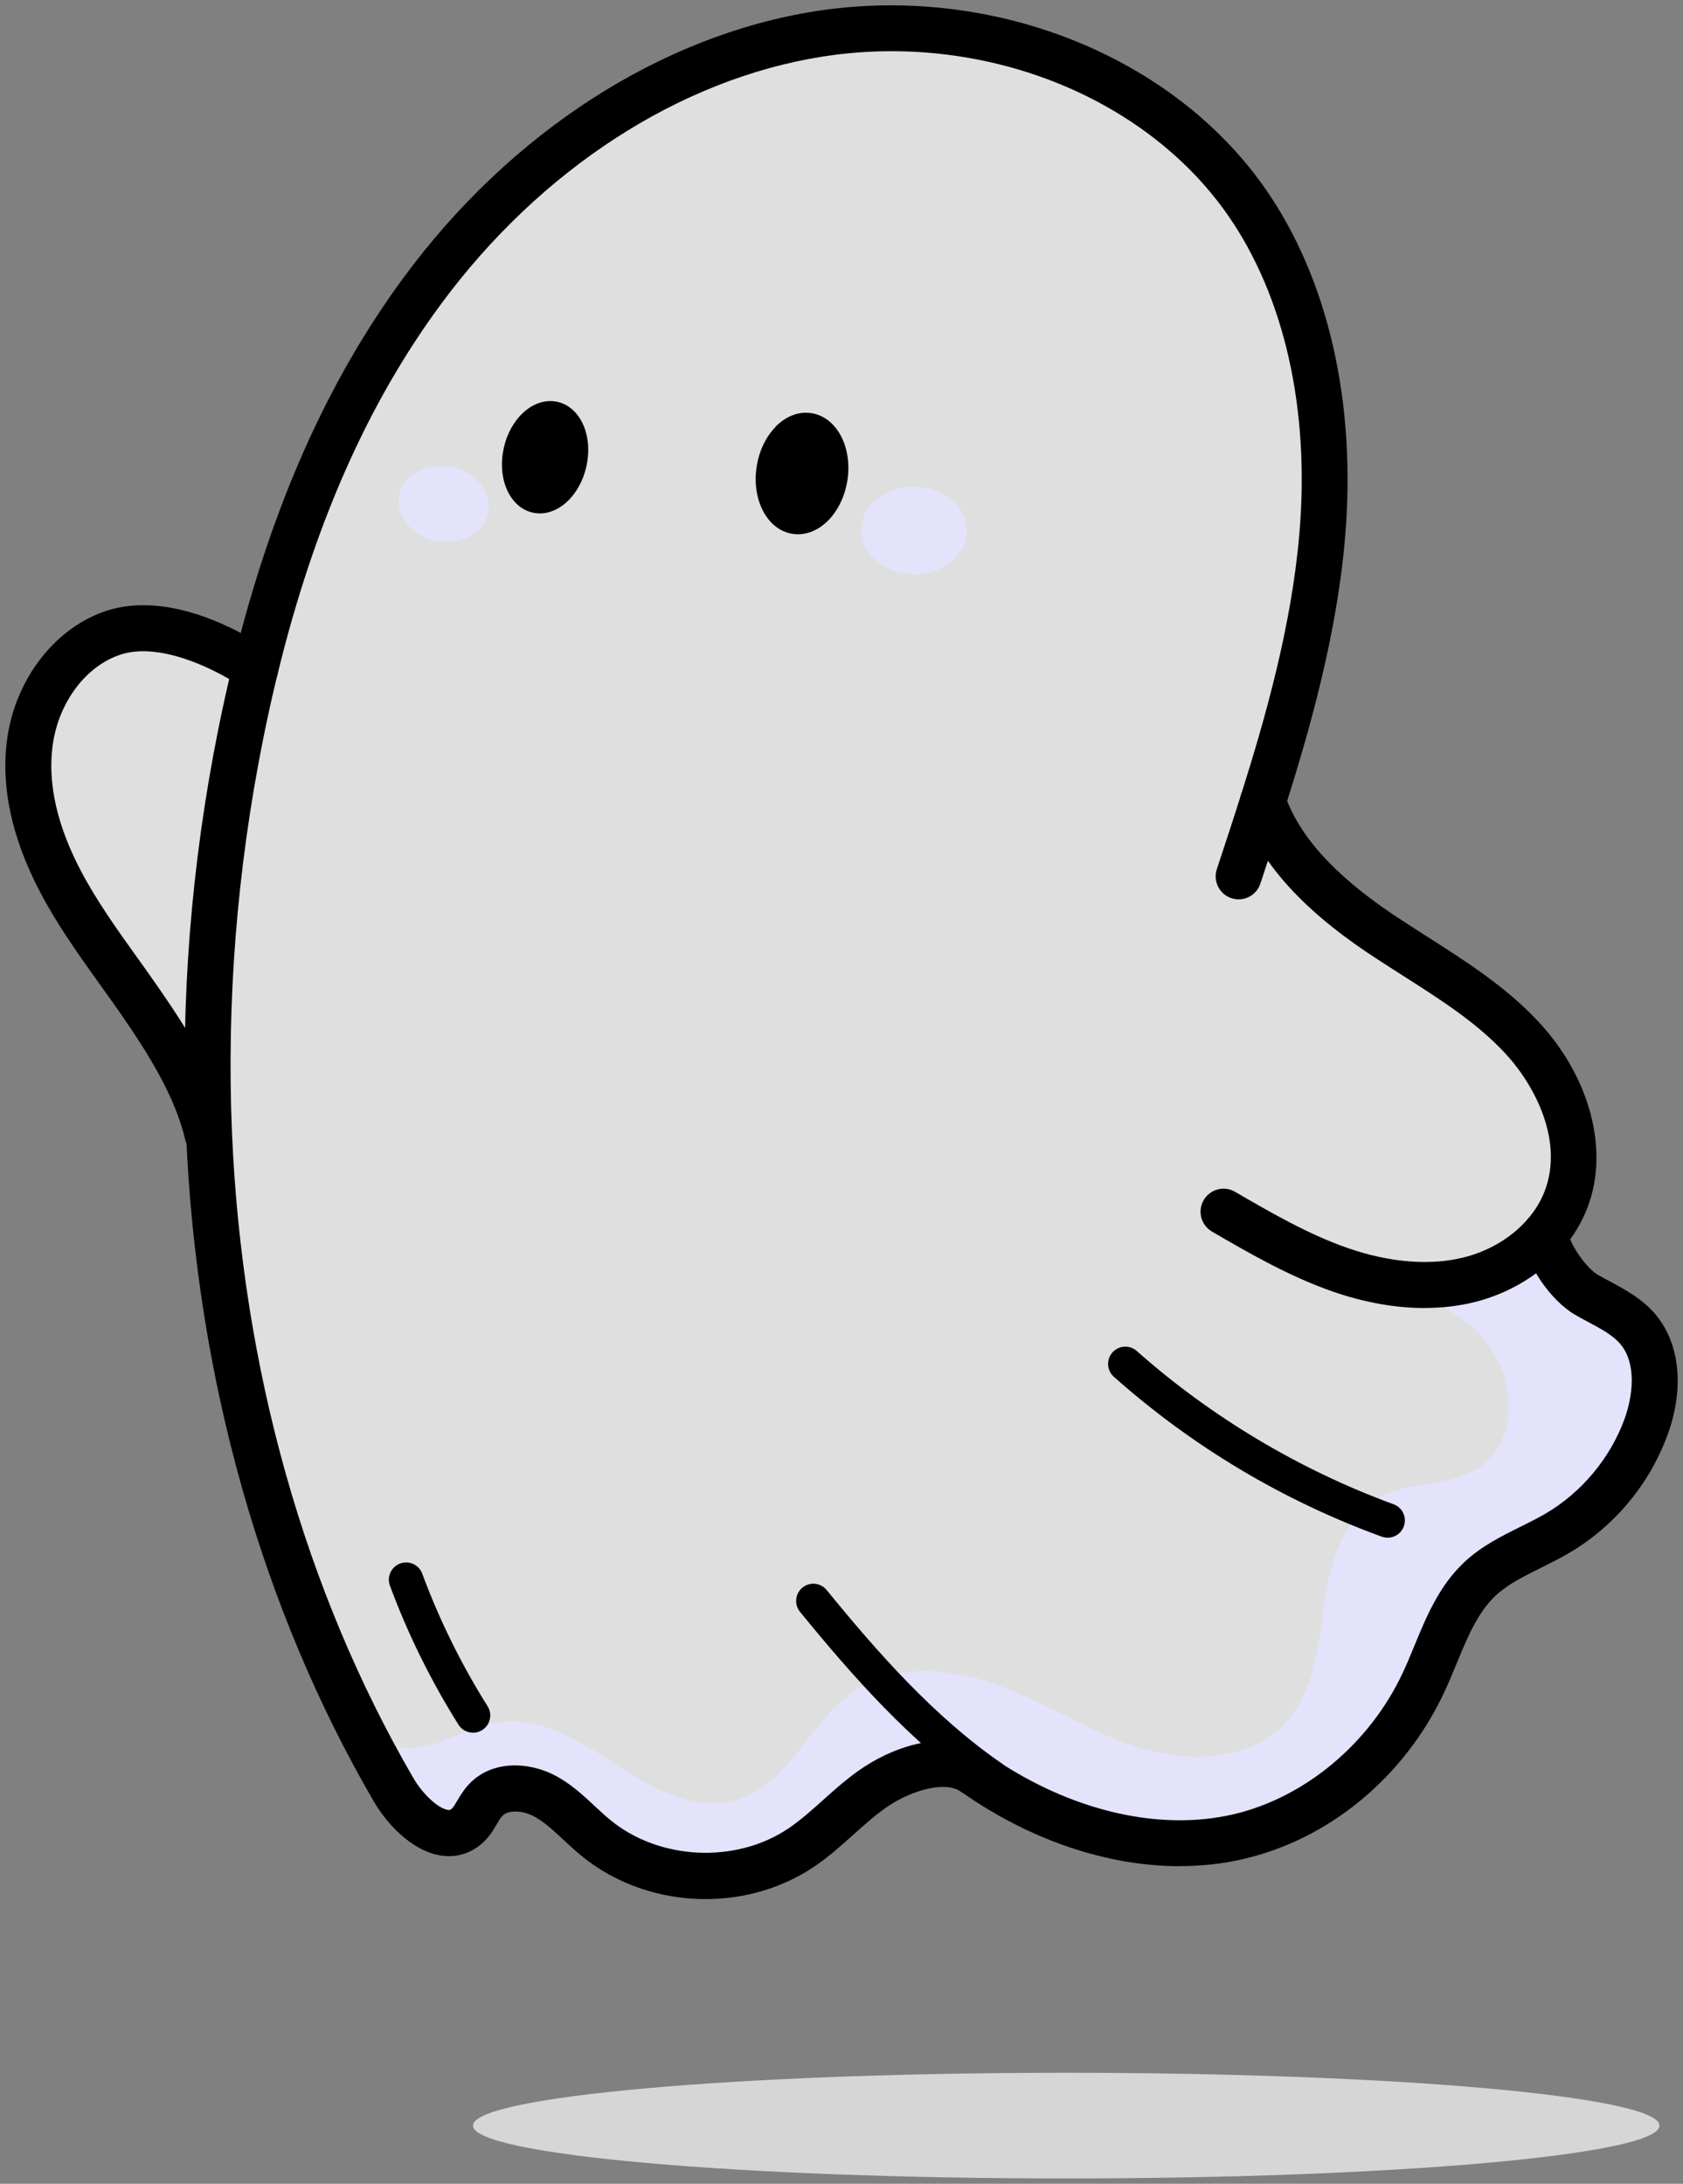<svg viewBox="0 0 158 205" fill="none" xmlns="http://www.w3.org/2000/svg">
<rect x="0" y="0" width="158" height="205" fill="#808080" stroke="none"/>
<g clip-path="url(#clip0_2271_791)">
<g opacity="0.75">
<path d="M23.974 62.727C23.457 64.821 22.993 66.926 22.573 69.036C20.116 81.309 19.093 93.943 19.626 106.48H19.486C18.457 102.06 15.779 97.802 13.193 94.067C10.613 90.333 7.779 86.744 5.667 82.723C3.555 78.697 2.186 74.12 2.811 69.614C3.442 65.112 6.373 60.768 10.693 59.376C14.906 58.021 20.278 60.288 23.974 62.727Z" fill="white"/>
</g>
<g opacity="0.75">
<path d="M145.055 115.86C145.297 117.771 147.28 120.593 148.944 121.559C150.615 122.525 152.473 123.281 153.729 124.743C155.846 127.205 155.636 130.95 154.515 133.999C152.996 138.128 150.017 141.695 146.234 143.924C143.805 145.36 141.03 146.277 138.967 148.199C136.235 150.746 135.222 154.583 133.633 157.967C130.314 165.048 123.817 170.688 116.204 172.437C108.225 174.266 99.718 171.794 92.833 167.353C92.353 167.045 91.879 166.727 91.416 166.397C88.894 164.67 84.907 165.976 82.348 167.649C79.784 169.317 77.769 171.724 75.231 173.435C69.499 177.305 61.24 176.905 55.906 172.501C54.333 171.206 52.991 169.609 51.203 168.632C49.419 167.66 46.936 167.514 45.562 169.015C44.883 169.754 44.56 170.796 43.8 171.449C41.575 173.349 38.434 170.558 36.963 168.027C26.118 149.386 20.558 128.084 19.631 106.48C19.098 93.943 20.122 81.309 22.578 69.036C22.999 66.926 23.462 64.821 23.979 62.727C27.082 50.05 31.942 37.744 39.662 27.28C48.66 15.082 61.886 5.562 76.842 3.193C91.798 0.824 108.29 6.485 116.985 18.898C123.278 27.89 125.072 39.428 124.124 50.362C123.391 58.852 121.144 67.099 118.569 75.243C120.336 80.467 125.007 84.563 129.581 87.639C134.155 90.716 139.123 93.365 142.878 97.403C146.633 101.439 148.998 107.387 147.048 112.546C146.585 113.771 145.9 114.883 145.055 115.86Z" fill="white"/>
</g>
<path d="M151.461 123.108C149.284 121.117 146.078 119.687 145.216 117.01C145.195 117.021 145.179 117.037 145.162 117.053C143.401 118.283 142.522 118.775 140.594 119.692C138.482 120.696 136.348 121.43 133.989 121.527C133.692 121.538 133.38 121.549 133.062 121.565C135.287 122.445 137.345 123.616 138.988 125.348C142.226 128.764 142.786 135.127 138.886 137.756C136.171 139.585 132.421 138.997 129.538 140.551C126.101 142.408 124.867 146.688 124.307 150.563C123.747 154.432 123.407 158.647 120.816 161.573C117.632 165.167 112.045 165.534 107.433 164.195C102.821 162.857 98.732 160.159 94.266 158.41C89.794 156.667 84.439 155.992 80.414 158.61C76.11 161.411 74.148 167.428 69.24 168.934C65.372 170.121 61.337 167.952 57.943 165.734C54.554 163.521 50.804 161.065 46.801 161.664C43.655 162.134 40.794 164.476 37.642 164.039C35.46 163.737 33.639 162.101 32.556 160.18C31.705 158.674 30.407 157.163 29.663 155.539C31.382 160.164 34.437 164.109 36.812 168.017C37.868 169.754 39.221 171.589 41.219 171.951C43.428 172.356 45.756 170.391 45.734 168.141C50.12 168.972 53.465 171.346 57.027 173.257C60.588 175.167 64.623 176.652 68.61 175.977C76.449 174.649 81.788 165.469 89.729 165.755C95.861 171.158 104.287 173.937 112.33 172.939C120.374 171.94 127.874 167.191 132.221 160.342C134.7 156.435 136.219 151.88 139.355 148.479C143.805 143.655 151.164 141.523 153.939 135.575C155.857 131.474 154.801 126.174 151.455 123.119V123.108H151.461Z" fill="#E3E3FC"/>
<path d="M45.827 48.133C46.208 46.212 44.645 44.282 42.337 43.823C40.028 43.363 37.848 44.548 37.467 46.468C37.086 48.389 38.648 50.319 40.957 50.778C43.265 51.238 45.446 50.053 45.827 48.133Z" fill="#E3E3FC"/>
<path d="M90.753 49.893C90.797 47.619 88.616 45.733 85.882 45.68C83.148 45.628 80.896 47.428 80.853 49.702C80.809 51.976 82.99 53.862 85.724 53.915C88.458 53.967 90.71 52.166 90.753 49.893Z" fill="#E3E3FC"/>
<path d="M72.818 40.049C73.712 39.137 74.914 38.581 76.19 38.786C77.473 38.991 78.437 39.892 79.008 41.042C79.574 42.192 79.784 43.638 79.547 45.128C79.31 46.617 78.658 47.934 77.764 48.846C76.869 49.758 75.668 50.314 74.391 50.114C73.109 49.909 72.144 49.003 71.579 47.858C71.013 46.709 70.803 45.263 71.04 43.773C71.277 42.283 71.929 40.967 72.829 40.054L72.818 40.049Z" fill="black"/>
<path d="M49.145 38.716C50.017 37.923 51.16 37.459 52.334 37.723C53.514 37.987 54.349 38.894 54.801 39.984C55.254 41.08 55.356 42.429 55.049 43.789C54.748 45.149 54.074 46.331 53.201 47.13C52.329 47.923 51.187 48.387 50.012 48.123C48.832 47.858 47.997 46.952 47.544 45.856C47.092 44.761 46.989 43.406 47.297 42.046C47.598 40.686 48.272 39.509 49.145 38.711V38.716Z" fill="black"/>
<path d="M66.234 178.276C62.032 178.276 57.83 176.894 54.532 174.169C53.956 173.694 53.428 173.203 52.911 172.723C51.989 171.864 51.122 171.049 50.168 170.531C49.042 169.916 47.685 169.895 47.146 170.477C46.99 170.645 46.823 170.931 46.645 171.233C46.311 171.8 45.891 172.501 45.201 173.095C44.086 174.045 42.739 174.417 41.295 174.169C38.617 173.71 36.285 171.163 35.099 169.123C24.55 150.989 18.452 129.358 17.476 106.583C16.938 93.975 17.945 81.201 20.461 68.62C20.903 66.402 21.382 64.249 21.884 62.22C25.45 47.653 30.698 35.807 37.928 26.006C47.922 12.449 61.983 3.36 76.503 1.061C92.989 -1.546 109.965 5.12 118.747 17.657C124.7 26.163 127.367 37.842 126.268 50.546C125.487 59.618 122.976 68.448 120.622 75.89C119.884 78.216 119.113 80.564 118.365 82.831L118.327 82.944C117.955 84.077 116.732 84.693 115.606 84.315C114.475 83.942 113.861 82.723 114.238 81.589L114.275 81.476C115.019 79.22 115.789 76.889 116.517 74.584C118.801 67.368 121.231 58.819 121.98 50.168C122.993 38.473 120.595 27.803 115.224 20.129C107.363 8.908 92.079 2.961 77.182 5.319C63.772 7.446 50.723 15.914 41.392 28.559C34.512 37.89 29.496 49.229 26.07 63.234C25.585 65.204 25.121 67.293 24.69 69.452C22.239 81.692 21.259 94.121 21.781 106.383C22.729 128.462 28.623 149.402 38.822 166.937C39.684 168.416 41.117 169.749 42.022 169.9C42.211 169.932 42.281 169.9 42.4 169.803C42.55 169.673 42.75 169.339 42.944 169.009C43.213 168.556 43.52 168.043 43.973 167.547C46.203 165.113 49.818 165.415 52.226 166.732C53.66 167.514 54.769 168.551 55.847 169.555C56.332 170.008 56.795 170.44 57.269 170.828C61.876 174.633 69.073 174.978 74.025 171.638C75.135 170.888 76.158 169.97 77.246 168.999C78.459 167.908 79.714 166.78 81.174 165.836C84.299 163.791 89.18 162.247 92.633 164.622C93.614 165.296 93.867 166.64 93.194 167.622C92.52 168.605 91.179 168.858 90.198 168.184C88.706 167.158 85.646 168.076 83.528 169.457C82.349 170.224 81.266 171.195 80.123 172.221C78.976 173.251 77.791 174.315 76.438 175.227C73.41 177.267 69.828 178.276 66.245 178.276H66.234Z" fill="black"/>
<path d="M110.784 175.189C104.492 175.189 97.779 173.111 91.664 169.166C91.147 168.831 90.64 168.491 90.166 168.157C89.196 167.466 88.965 166.122 89.654 165.145C90.344 164.174 91.691 163.942 92.66 164.632C93.081 164.929 93.528 165.232 93.997 165.534C101.103 170.121 109.028 171.87 115.725 170.332C122.454 168.788 128.569 163.699 131.683 157.05C132.065 156.24 132.41 155.398 132.777 154.513C133.924 151.723 135.115 148.841 137.501 146.617C139.102 145.128 140.955 144.21 142.749 143.32C143.595 142.899 144.392 142.505 145.141 142.062C148.476 140.098 151.159 136.887 152.495 133.249C153.319 130.999 153.653 127.955 152.096 126.147C151.396 125.326 150.286 124.738 149.112 124.107C148.691 123.88 148.271 123.659 147.867 123.421C145.551 122.077 143.239 118.667 142.916 116.125C142.765 114.943 143.6 113.863 144.78 113.712C145.96 113.556 147.037 114.398 147.188 115.579C147.339 116.772 148.902 119.033 150.022 119.681C150.389 119.892 150.766 120.091 151.143 120.296C152.544 121.047 154.133 121.899 155.361 123.324C157.716 126.06 158.157 130.329 156.536 134.733C154.833 139.353 151.563 143.277 147.323 145.775C146.439 146.299 145.529 146.747 144.651 147.184C143.061 147.972 141.564 148.711 140.427 149.769C138.735 151.351 137.771 153.682 136.753 156.148C136.381 157.044 136.004 157.967 135.578 158.874C131.855 166.813 124.792 172.663 116.678 174.525C114.777 174.962 112.799 175.178 110.774 175.178L110.784 175.189Z" fill="black"/>
<path d="M93.129 168.497C92.811 168.497 92.493 168.405 92.213 168.211C85.527 163.596 80.042 157.358 75.107 151.313C74.542 150.622 74.644 149.602 75.334 149.035C76.023 148.469 77.041 148.571 77.607 149.262C82.391 155.129 87.693 161.157 94.045 165.545C94.778 166.052 94.966 167.061 94.46 167.795C94.147 168.249 93.641 168.497 93.129 168.497Z" fill="black"/>
<path d="M44.404 162.652C43.865 162.652 43.342 162.382 43.035 161.896C40.455 157.784 38.289 153.396 36.608 148.857C36.295 148.021 36.721 147.087 37.562 146.774C38.397 146.461 39.329 146.887 39.641 147.729C41.247 152.063 43.31 156.251 45.778 160.175C46.252 160.93 46.025 161.929 45.271 162.409C45.002 162.576 44.706 162.657 44.414 162.657L44.404 162.652Z" fill="black"/>
<path d="M130.271 144.351C130.088 144.351 129.899 144.318 129.716 144.254C120.433 140.864 111.975 135.818 104.572 129.25C103.904 128.656 103.84 127.636 104.432 126.962C105.025 126.292 106.043 126.228 106.717 126.821C113.715 133.028 122.05 138.004 130.826 141.21C131.667 141.517 132.098 142.446 131.79 143.287C131.553 143.946 130.934 144.351 130.271 144.351Z" fill="black"/>
<path d="M19.48 108.645C18.5 108.645 17.616 107.97 17.385 106.977C16.442 102.913 13.84 98.795 11.421 95.298C10.763 94.343 10.084 93.403 9.411 92.459C7.434 89.701 5.392 86.846 3.759 83.732C1.093 78.648 0.053 73.802 0.678 69.322C1.464 63.693 5.225 58.874 10.036 57.325C15.903 55.441 22.567 59.219 25.164 60.93C26.156 61.583 26.43 62.927 25.779 63.92C25.127 64.913 23.791 65.194 22.794 64.535C19.459 62.333 14.696 60.363 11.356 61.437C8.086 62.49 5.51 65.901 4.95 69.921C4.454 73.483 5.338 77.456 7.579 81.725C9.077 84.574 10.946 87.186 12.924 89.95C13.613 90.91 14.303 91.876 14.971 92.848C17.756 96.868 20.483 101.245 21.592 106.005C21.862 107.166 21.14 108.326 19.981 108.596C19.82 108.634 19.653 108.655 19.491 108.655L19.48 108.645Z" fill="black"/>
<path d="M133.746 122.79C131.015 122.79 128.111 122.277 125.158 121.257C121.091 119.849 117.373 117.701 113.785 115.617C112.756 115.018 112.401 113.701 112.999 112.665C113.597 111.634 114.911 111.278 115.94 111.877C119.356 113.858 122.885 115.903 126.565 117.172C130.503 118.532 134.263 118.829 137.431 118.035C139.802 117.442 141.93 116.162 143.422 114.441C144.128 113.626 144.667 112.73 145.028 111.78C146.795 107.112 144.123 101.909 141.3 98.871C138.627 95.999 135.282 93.868 131.742 91.612C130.638 90.905 129.49 90.176 128.375 89.431C122.028 85.162 118.149 80.748 116.522 75.933C116.14 74.805 116.743 73.58 117.869 73.197C118.995 72.814 120.218 73.418 120.6 74.546C121.915 78.427 125.239 82.124 130.772 85.842C131.844 86.56 132.965 87.278 134.048 87.969C137.663 90.273 141.397 92.653 144.446 95.929C149.273 101.121 151.084 107.943 149.052 113.307C148.514 114.738 147.711 116.071 146.671 117.269C144.602 119.654 141.688 121.414 138.471 122.223C136.973 122.601 135.384 122.785 133.735 122.785L133.746 122.79Z" fill="black"/>
<path d="M100.1 204.5C130.861 204.5 155.797 202.279 155.797 199.54C155.797 196.801 130.861 194.58 100.1 194.58C69.34 194.58 44.403 196.801 44.403 199.54C44.403 202.279 69.34 204.5 100.1 204.5Z" fill="#D6D6D6"/>
</g>
<defs>
<clipPath id="clip0_2271_791">
<rect width="157" height="204" fill="white" transform="translate(0.5 0.5)"/>
</clipPath>
</defs>
</svg>
